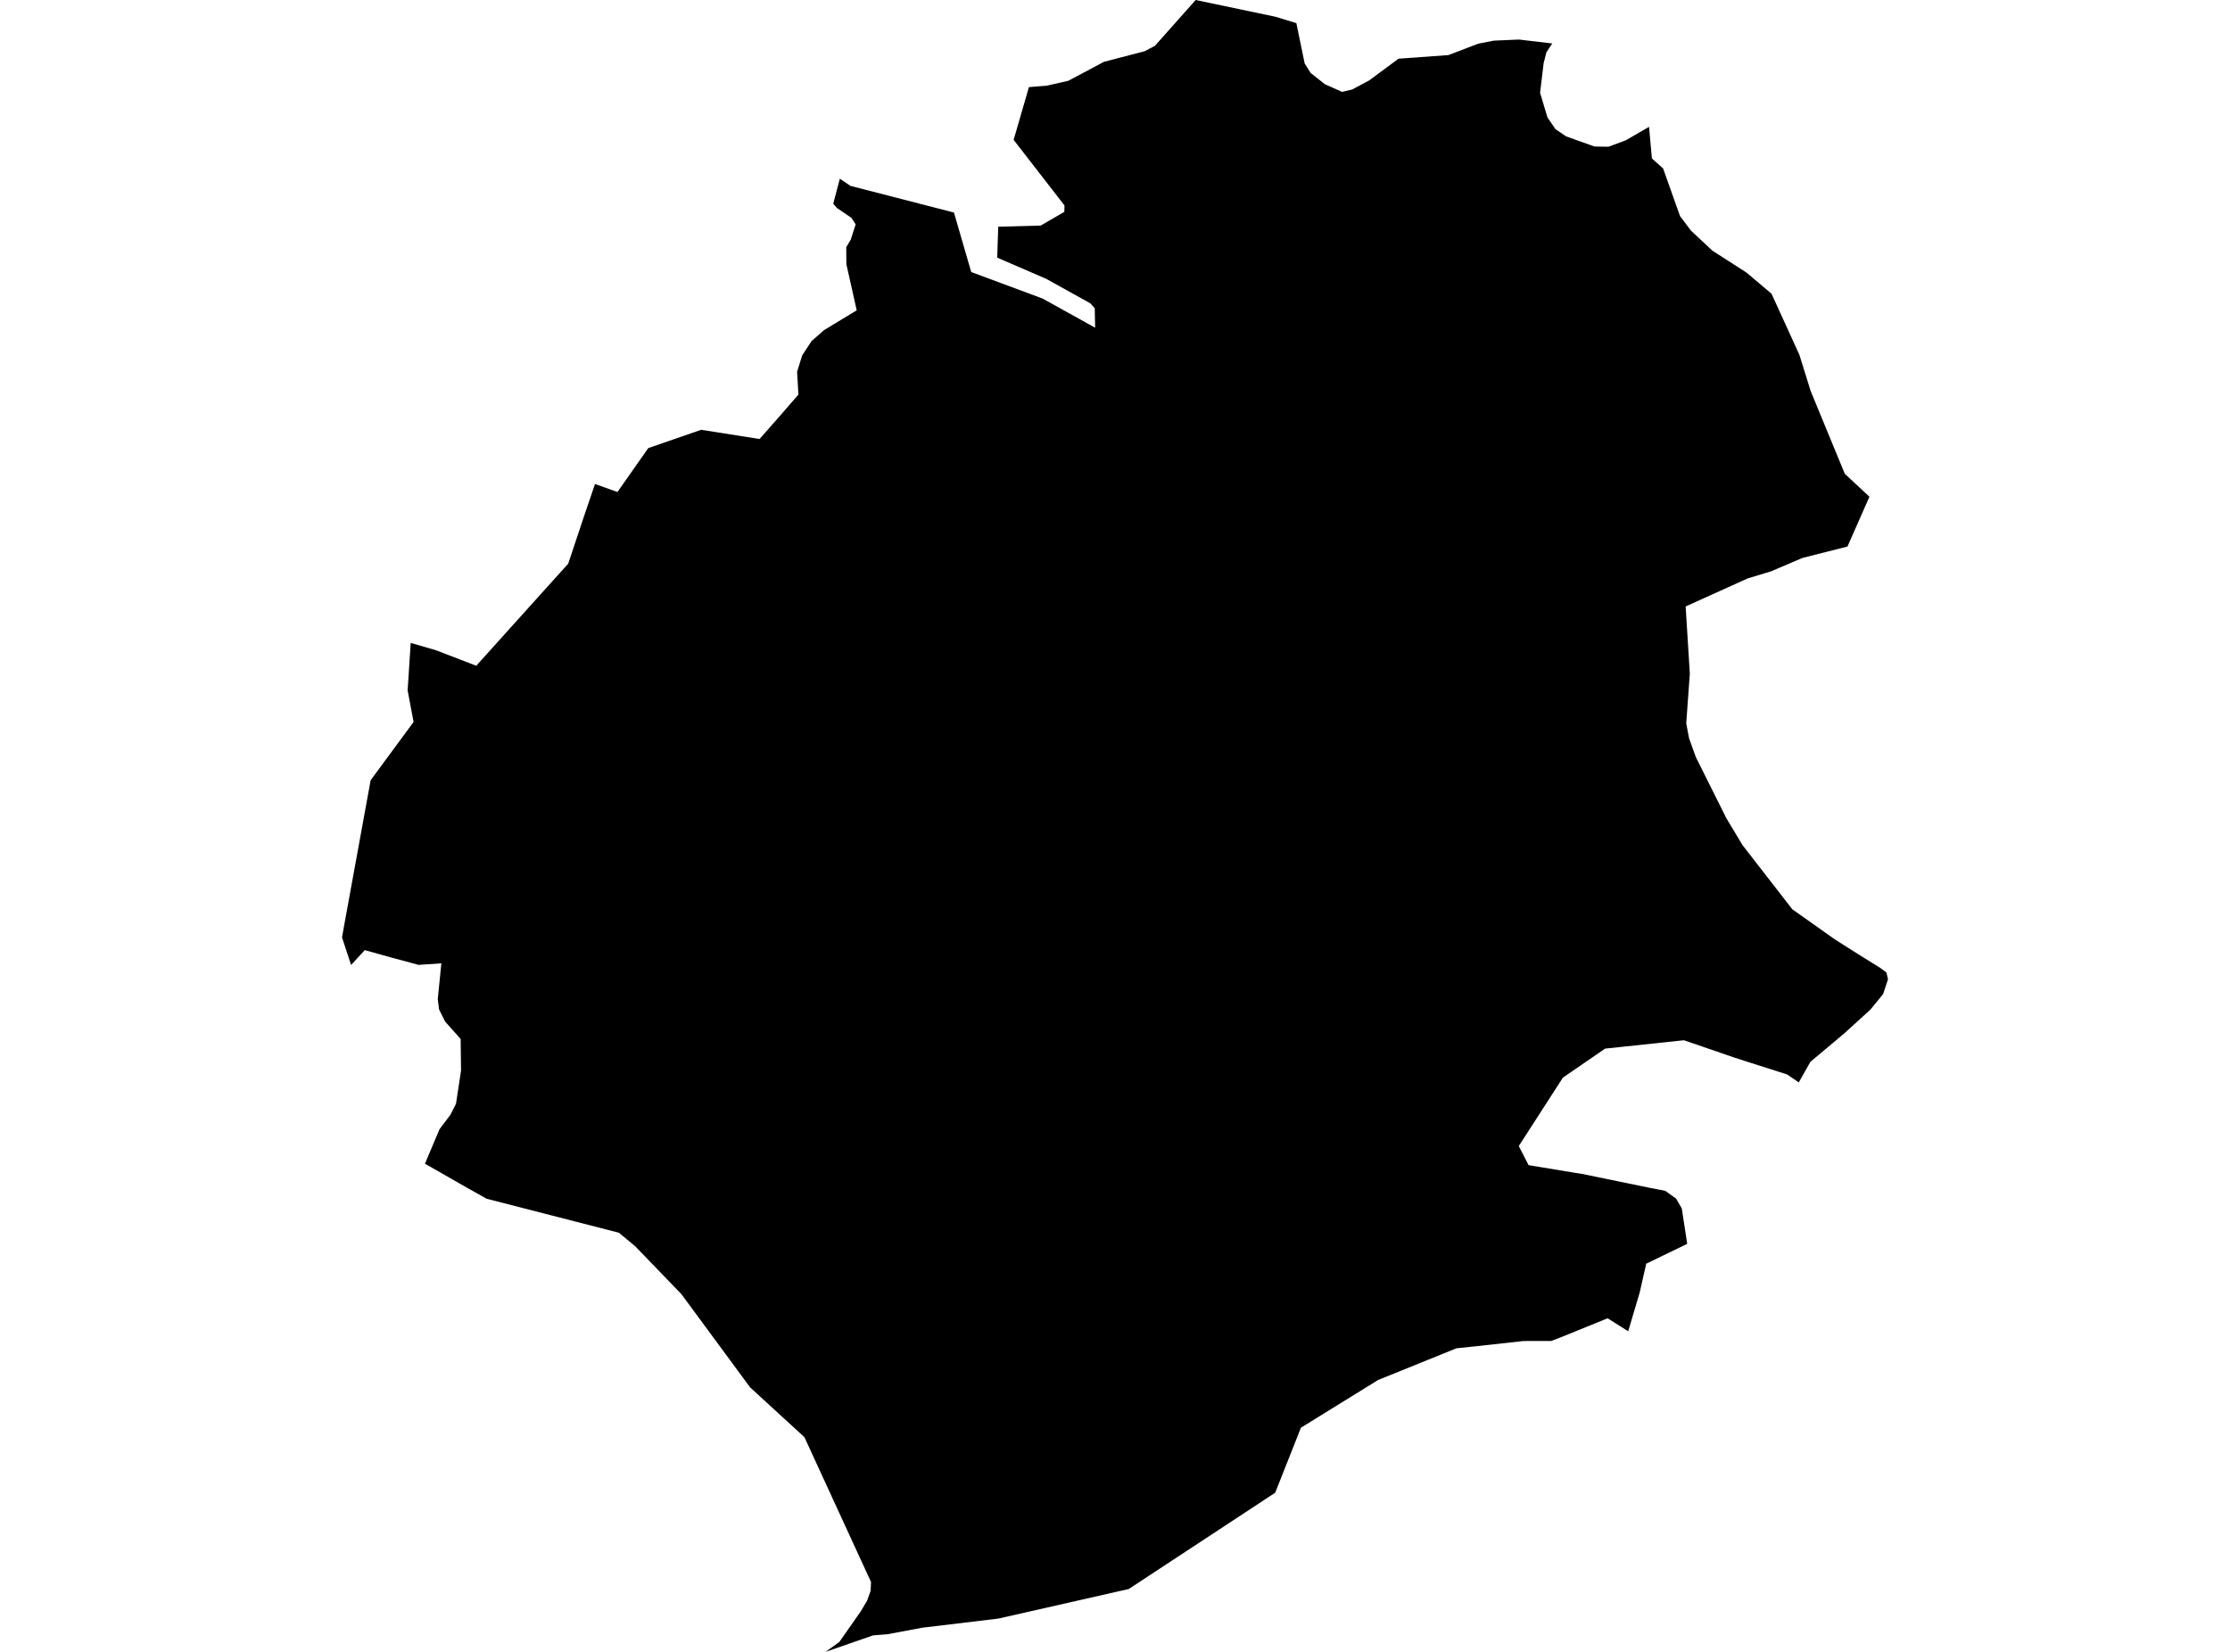 <?xml version='1.0'?>
<svg  baseProfile = 'tiny' width = '540' height = '400' stroke-linecap = 'round' stroke-linejoin = 'round' version='1.1' xmlns='http://www.w3.org/2000/svg'>
<path id='0507901001' title='0507901001'  d='M 375.88 10.525 374.455 12.693 373.79 15.32 372.936 22.474 374.724 28.44 376.655 31.273 379.219 33.014 386.119 35.483 389.506 35.531 393.669 33.98 399.319 30.719 400.015 38.379 402.721 40.785 406.82 52.323 409.432 55.804 414.655 60.695 422.884 65.981 428.978 71.124 435.736 85.938 438.458 94.69 446.719 114.727 452.686 120.282 447.368 132.342 436.448 135.111 428.883 138.34 423.201 140.065 408.182 146.854 409.194 163.124 408.324 175.152 409.005 178.745 410.635 183.303 418.057 198.164 421.982 204.685 434.01 220.179 444.345 227.491 449.932 231.036 455.329 234.391 456.816 235.499 457.181 237.161 455.994 240.722 452.939 244.457 446.561 250.265 438.394 257.118 435.577 262.103 432.744 260.173 422.71 256.976 419.83 256.042 407.77 251.895 391.991 253.573 388.683 253.921 378.459 260.948 367.776 277.518 370.15 282.14 381.545 284.023 383.081 284.261 399.24 287.584 403.244 288.36 405.871 290.243 407.248 292.617 408.561 301.195 398.638 306.006 397.055 312.986 394.27 322.371 389.285 319.221 377.684 323.938 375.642 324.713 368.868 324.729 357.727 325.963 352.694 326.486 333.718 334.162 315.027 345.715 308.791 361.462 273.339 384.775 241.734 391.944 223.375 394.144 214.908 395.727 211.394 396.012 199.92 400 203.259 397.579 208.34 390.33 209.954 387.639 210.825 385.218 210.92 383.081 194.792 348.01 181.64 335.95 165.007 313.381 153.786 301.749 149.861 298.504 117.844 290.275 113.127 287.632 102.903 281.792 106.433 273.435 109.092 269.906 110.421 267.279 111.64 259.255 111.545 251.579 107.794 247.385 106.322 244.425 106.005 241.956 106.876 233.267 101.368 233.647 94.547 231.811 88.327 230.07 85.019 233.679 82.819 227 83.468 223.376 89.752 188.937 100.15 174.82 98.709 167.192 99.453 155.686 105.483 157.427 115.327 161.209 137.595 136.488 141.267 125.473 144.084 117.196 149.513 119.142 156.983 108.507 169.786 104.075 183.935 106.307 189.316 100.182 193.336 95.545 193.02 90.021 194.254 86.049 196.517 82.599 199.572 79.924 207.454 75.144 204.953 63.987 204.921 59.856 206.013 58.02 207.2 54.333 206.172 52.75 202.658 50.36 201.772 49.316 203.37 43.27 205.934 45.011 231.003 51.468 235.182 65.87 252.464 72.296 265.189 79.354 265.094 74.622 264.002 73.435 253.366 67.532 241.481 62.388 241.718 54.902 252.021 54.617 257.734 51.294 257.766 49.743 245.453 33.869 249.156 21.097 253.54 20.733 258.7 19.562 267.309 14.972 277.169 12.408 279.67 11.094 289.53 0 308.838 4.052 313.919 5.603 315.929 15.368 317.385 17.678 320.835 20.4 324.997 22.252 327.435 21.667 331.518 19.498 338.656 14.212 350.731 13.342 357.916 10.588 361.699 9.844 367.808 9.575 375.88 10.525 Z' />
</svg>